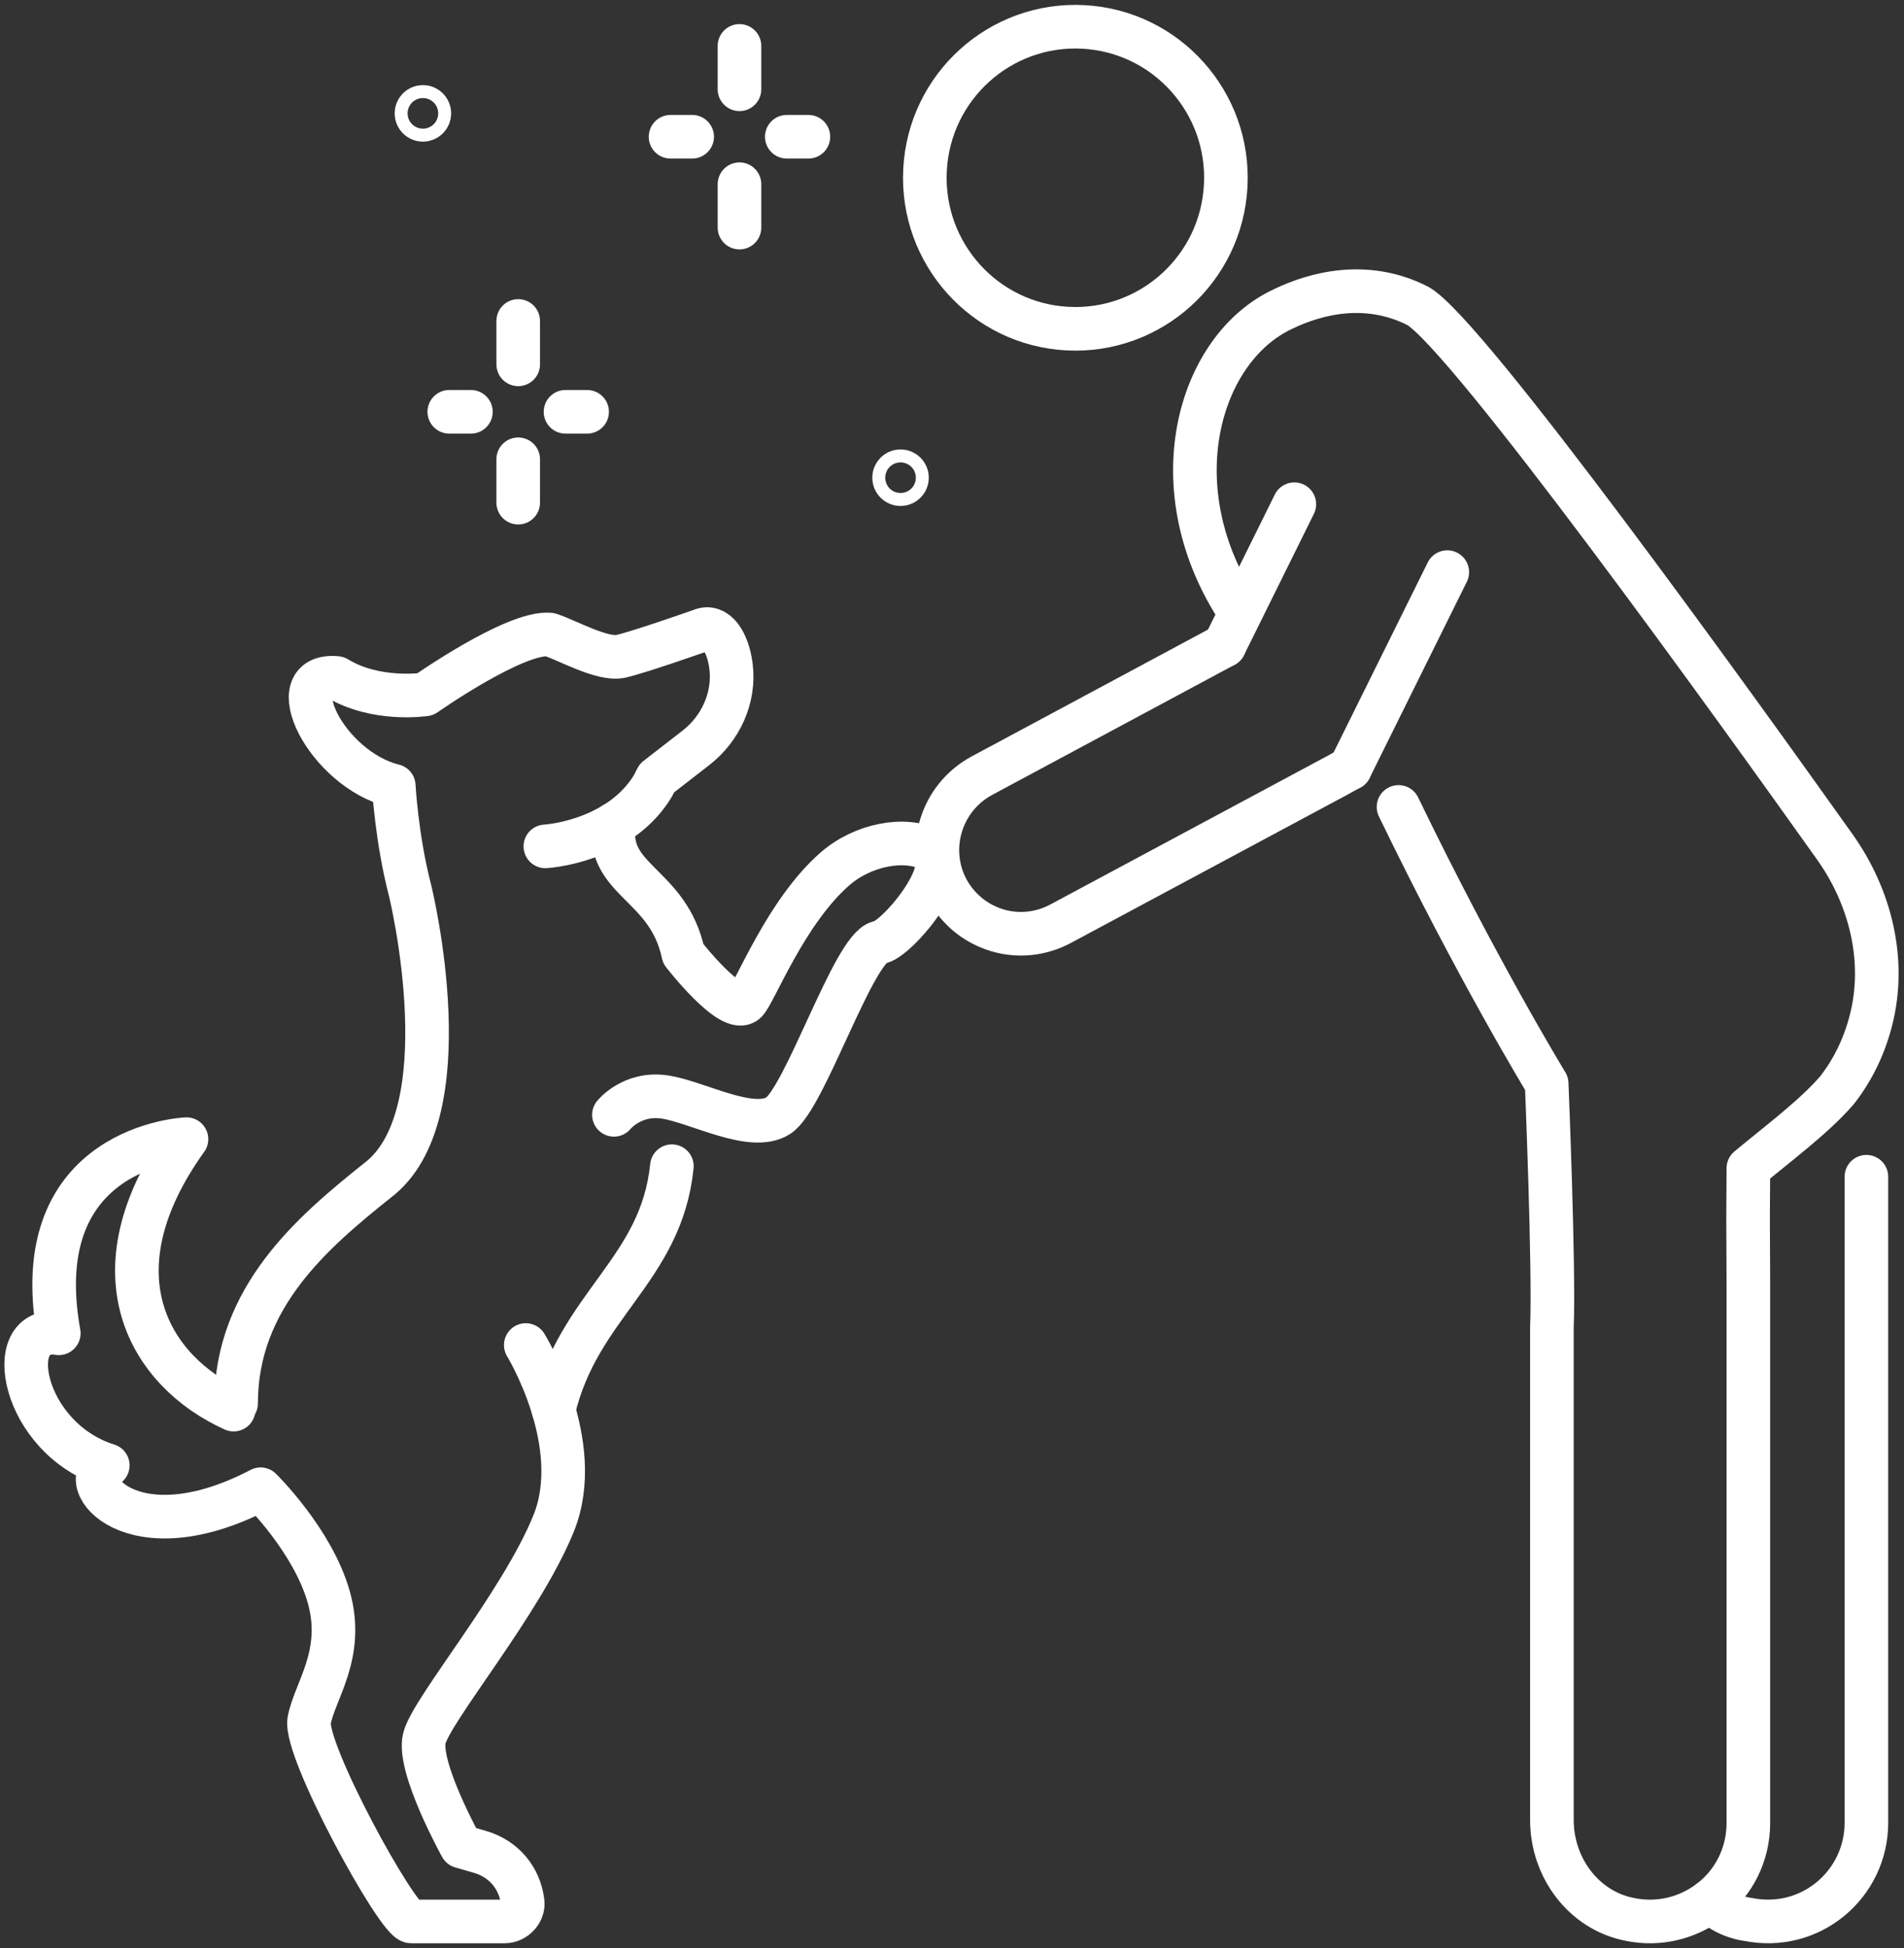 <svg width="131" height="134" viewBox="0 0 131 134" fill="none" xmlns="http://www.w3.org/2000/svg">
<rect x="0" y="0" width="131" height="134" fill="#333333" stroke="none"/>
<path d="M50.878 3.158V6.141" stroke="white" stroke-width="3" stroke-linecap="round" stroke-linejoin="round"/>
<path d="M55.62 9.406H54.133" stroke="white" stroke-width="3" stroke-linecap="round" stroke-linejoin="round"/>
<path d="M47.623 9.406H46.136" stroke="white" stroke-width="3" stroke-linecap="round" stroke-linejoin="round"/>
<path d="M50.878 12.671V15.654" stroke="white" stroke-width="3" stroke-linecap="round" stroke-linejoin="round"/>
<path d="M35.654 22.077V25.06" stroke="white" stroke-width="3" stroke-linecap="round" stroke-linejoin="round"/>
<path d="M40.395 28.325H38.908" stroke="white" stroke-width="3" stroke-linecap="round" stroke-linejoin="round"/>
<path d="M32.399 28.325H30.912" stroke="white" stroke-width="3" stroke-linecap="round" stroke-linejoin="round"/>
<path d="M35.654 31.59V34.573" stroke="white" stroke-width="3" stroke-linecap="round" stroke-linejoin="round"/>
<path d="M29.541 7.797C29.541 8.042 29.341 8.243 29.097 8.243C28.853 8.243 28.653 8.042 28.653 7.797C28.653 7.553 28.853 7.352 29.097 7.352C29.341 7.352 29.541 7.553 29.541 7.797Z" stroke="white" stroke-width="3" stroke-linecap="round" stroke-linejoin="round"/>
<path d="M62.404 32.857C62.404 33.105 62.203 33.303 61.959 33.303C61.715 33.303 61.515 33.102 61.515 32.857C61.515 32.612 61.715 32.411 61.959 32.411C62.203 32.411 62.404 32.612 62.404 32.857Z" stroke="white" stroke-width="3" stroke-linecap="round" stroke-linejoin="round"/>
<path d="M84.245 44.398L67.53 53.367C64.726 54.896 63.68 58.395 65.177 61.194C65.846 62.404 66.842 63.276 68.021 63.772C69.572 64.432 71.376 64.388 72.974 63.534L91.804 53.441L91.824 53.434L92.867 52.854L92.887 52.848" stroke="white" stroke-width="3" stroke-linecap="round" stroke-linejoin="round"/>
<path d="M99.577 39.352L92.887 52.851L92.867 52.854" stroke="white" stroke-width="3" stroke-linecap="round" stroke-linejoin="round"/>
<path d="M84.245 44.398L89.054 34.681" stroke="white" stroke-width="3" stroke-linecap="round" stroke-linejoin="round"/>
<path d="M85.331 42.151C79.627 33.664 82.424 23.964 88.282 21.252C90.448 20.206 93.976 19.221 97.555 21.044C100.951 22.982 119.437 48.691 126.234 58.244C128.7 61.707 129.786 66.084 128.72 70.204C128.272 71.937 127.514 73.543 126.404 74.971C124.834 76.807 122.197 78.758 120.292 80.354L120.272 83.823L120.292 88.398V125.381C120.292 127.576 119.283 129.507 117.676 130.744C116.179 131.887 114.197 132.45 112.122 132.017C108.944 131.397 106.775 128.434 106.775 125.193V91.305C106.942 87.235 106.414 74.525 106.414 74.525C106.414 74.525 101.656 66.741 96.222 55.502" stroke="white" stroke-width="3" stroke-linecap="round" stroke-linejoin="round"/>
<path d="M128.413 80.938V125.381C128.413 129.584 124.58 132.906 120.235 132.015C120.235 132.015 118.785 131.881 117.662 130.751" stroke="white" stroke-width="3" stroke-linecap="round" stroke-linejoin="round"/>
<path d="M63.644 11.686C63.346 17.418 67.734 22.305 73.448 22.603C79.163 22.901 84.035 18.5 84.332 12.768C84.63 7.037 80.242 2.15 74.528 1.851C68.813 1.553 63.941 5.954 63.644 11.686Z" stroke="white" stroke-width="3" stroke-linecap="round" stroke-linejoin="round"/>
<path d="M42.24 76.68C42.24 76.68 43.493 75.118 45.735 75.453C47.974 75.788 51.714 77.91 53.548 76.737C55.383 75.564 58.705 65.26 60.479 64.821C61.599 64.74 65.859 59.739 64.055 58.465C62.25 57.527 59.349 58.103 57.445 59.766C54.066 62.716 51.951 68.253 51.323 68.893C50.337 69.896 47.012 65.605 47.012 65.605C45.979 60.758 41.692 60.597 42.243 56.685" stroke="white" stroke-width="3" stroke-linecap="round" stroke-linejoin="round"/>
<path d="M16.074 96.956C10.307 94.351 6.196 87.601 12.83 78.353C12.83 78.353 1.722 78.802 4.044 91.707C0.064 91.083 1.498 98.94 7.416 100.791C4.973 101.769 9.02 107.092 17.932 102.433C17.932 102.433 21.545 105.973 22.631 109.888C23.717 113.803 21.652 116.3 21.274 118.331C20.893 120.363 27.363 132.161 28.295 132.161C29.227 132.161 34.724 132.161 34.724 132.161C35.426 132.161 36.041 131.504 35.961 130.834C35.764 129.161 34.651 127.848 33.03 127.378L31.734 127.003C31.734 127.003 28.716 121.563 29.194 119.578C29.672 117.594 35.861 110.283 38.09 104.786C40.319 99.289 36.175 92.514 36.175 92.514" stroke="white" stroke-width="3" stroke-linecap="round" stroke-linejoin="round"/>
<path d="M37.522 58.215C37.522 58.215 39.537 58.107 41.612 57.041C42.818 56.425 44.048 55.493 44.917 54.065L45.194 53.522L47.861 51.454C49.585 50.123 50.561 47.994 50.297 45.839C50.08 44.12 49.261 42.923 48.235 43.359C48.235 43.359 43.954 44.87 42.688 45.149C41.398 45.403 39.009 44.022 37.826 43.647C35.436 43.416 29.251 47.76 29.251 47.76C29.251 47.76 25.862 48.279 23.172 46.633C19.155 46.258 22.46 52.912 27.092 54.048C27.092 54.048 27.286 57.665 28.201 61.198C28.298 61.55 31.941 76.751 25.936 81.219C21.521 84.749 16.245 89.23 16.245 96.521" stroke="white" stroke-width="3" stroke-linecap="round" stroke-linejoin="round"/>
<path d="M46.227 80.213C45.505 87.359 39.787 89.773 38.09 96.993" stroke="white" stroke-width="3" stroke-linecap="round" stroke-linejoin="round"/>
</svg>
